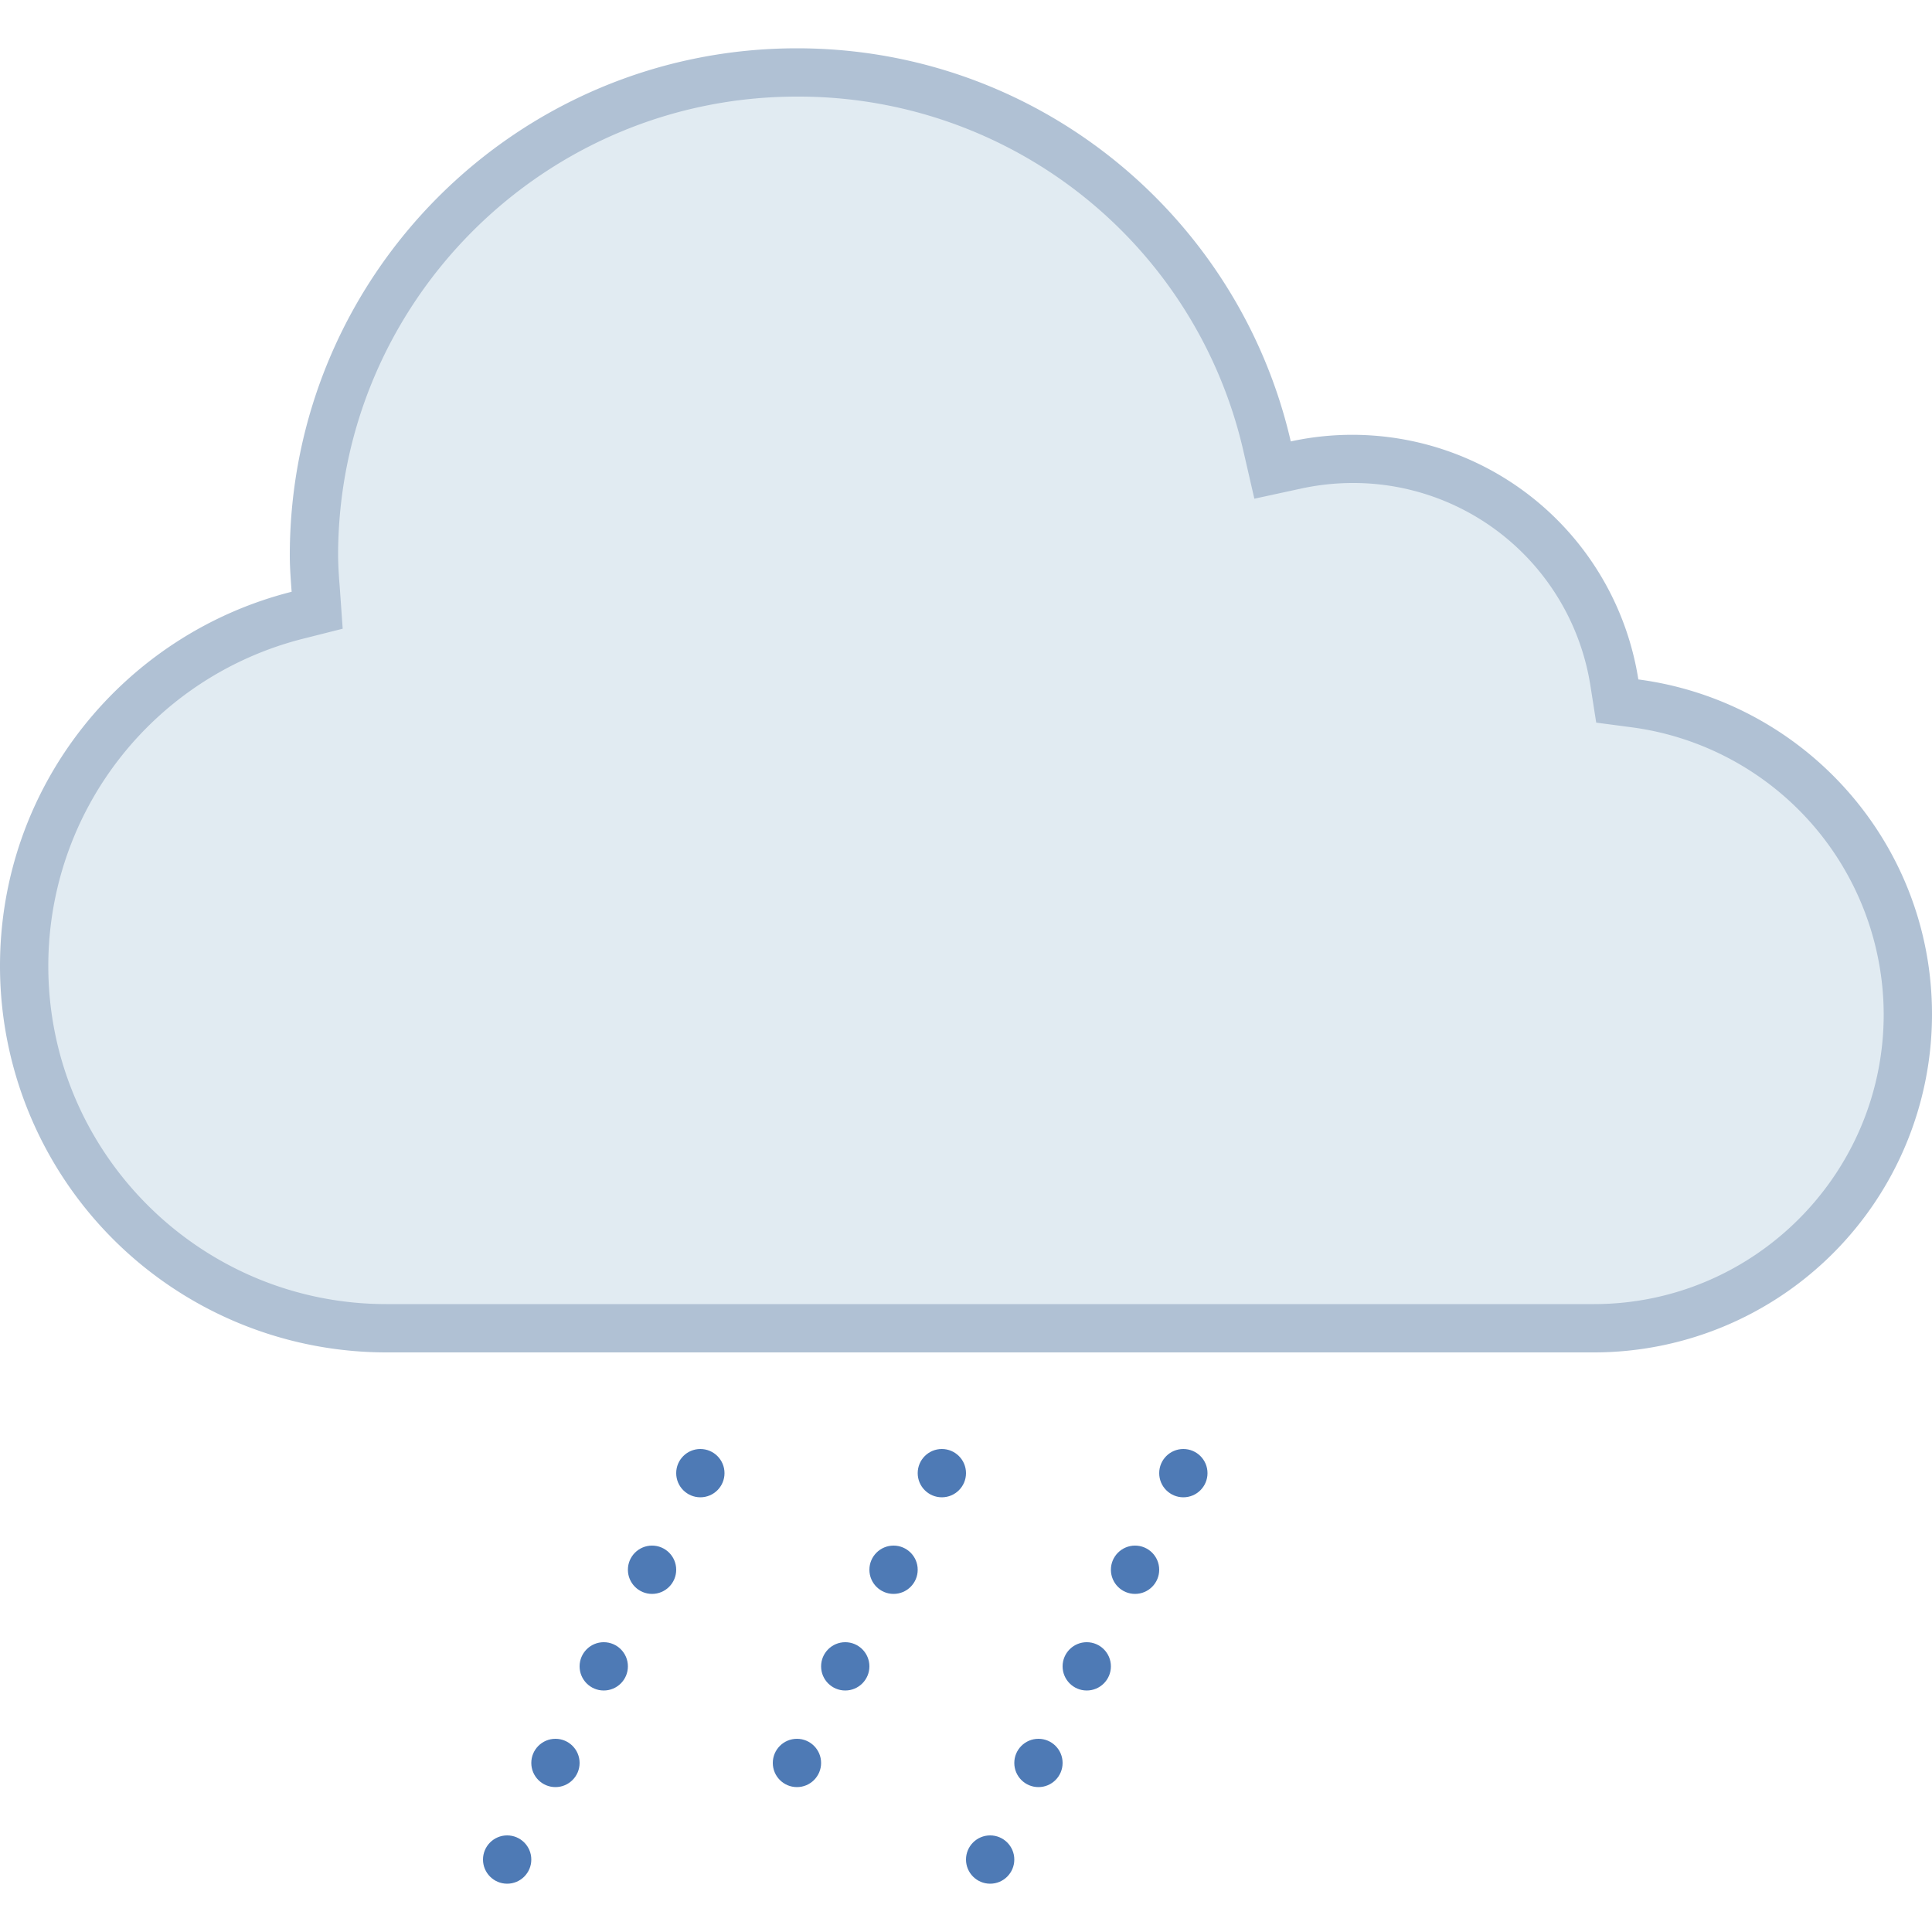 <svg viewBox="0 0 40 40" xmlns="http://www.w3.org/2000/svg"><path d="M8 27.5C3.864 27.5.5 24.136.5 20a7.485 7.485 0 015.661-7.263l.406-.103-.03-.418A9.629 9.629 0 016.5 11.5c0-5.514 4.486-10 10-10a9.943 9.943 0 019.736 7.751l.111.481.482-.104A5.525 5.525 0 0128 9.5a5.466 5.466 0 015.426 4.645l.058.37.371.049A6.51 6.51 0 0139.5 21c0 3.584-2.916 6.5-6.5 6.5H8z" fill="#e1ebf2"></path><path d="M16.5 2a9.447 9.447 0 019.249 7.363l.221.962.965-.209A5.061 5.061 0 0128 10a4.969 4.969 0 014.932 4.222l.116.739.742.098A6.01 6.01 0 0139 21c0 3.308-2.692 6-6 6H8c-3.86 0-7-3.14-7-7a6.986 6.986 0 015.283-6.778l.812-.205-.059-.835-.006-.082a7.953 7.953 0 01-.03-.6C7 6.262 11.262 2 16.5 2m0-1C10.701 1 6 5.701 6 11.5c0 .254.02.503.038.752C2.57 13.128 0 16.26 0 20a8 8 0 008 8h25a7 7 0 007-7c0-3.553-2.65-6.481-6.08-6.933a5.996 5.996 0 00-7.196-4.928C25.651 4.479 21.486 1 16.5 1z" fill="#b0c1d4"></path><circle cx="21.5" cy="36.5" r=".5" fill="#4e7ab5"></circle><circle cx="24.5" cy="30.5" r=".5" fill="#4e7ab5"></circle><circle cx="23.5" cy="32.5" r=".5" fill="#4e7ab5"></circle><circle cx="22.5" cy="34.5" r=".5" fill="#4e7ab5"></circle><circle cx="19.5" cy="30.5" r=".5" fill="#4e7ab5"></circle><circle cx="18.5" cy="32.5" r=".5" fill="#4e7ab5"></circle><circle cx="17.5" cy="34.5" r=".5" fill="#4e7ab5"></circle><circle cx="11.5" cy="36.5" r=".5" fill="#4e7ab5"></circle><circle cx="14.5" cy="30.5" r=".5" fill="#4e7ab5"></circle><circle cx="13.5" cy="32.5" r=".5" fill="#4e7ab5"></circle><circle cx="12.5" cy="34.5" r=".5" fill="#4e7ab5"></circle><circle cx="20.5" cy="38.5" r=".5" fill="#4e7ab5"></circle><circle cx="16.5" cy="36.5" r=".5" fill="#4e7ab5"></circle><circle cx="10.5" cy="38.5" r=".5" fill="#4e7ab5"></circle></svg>